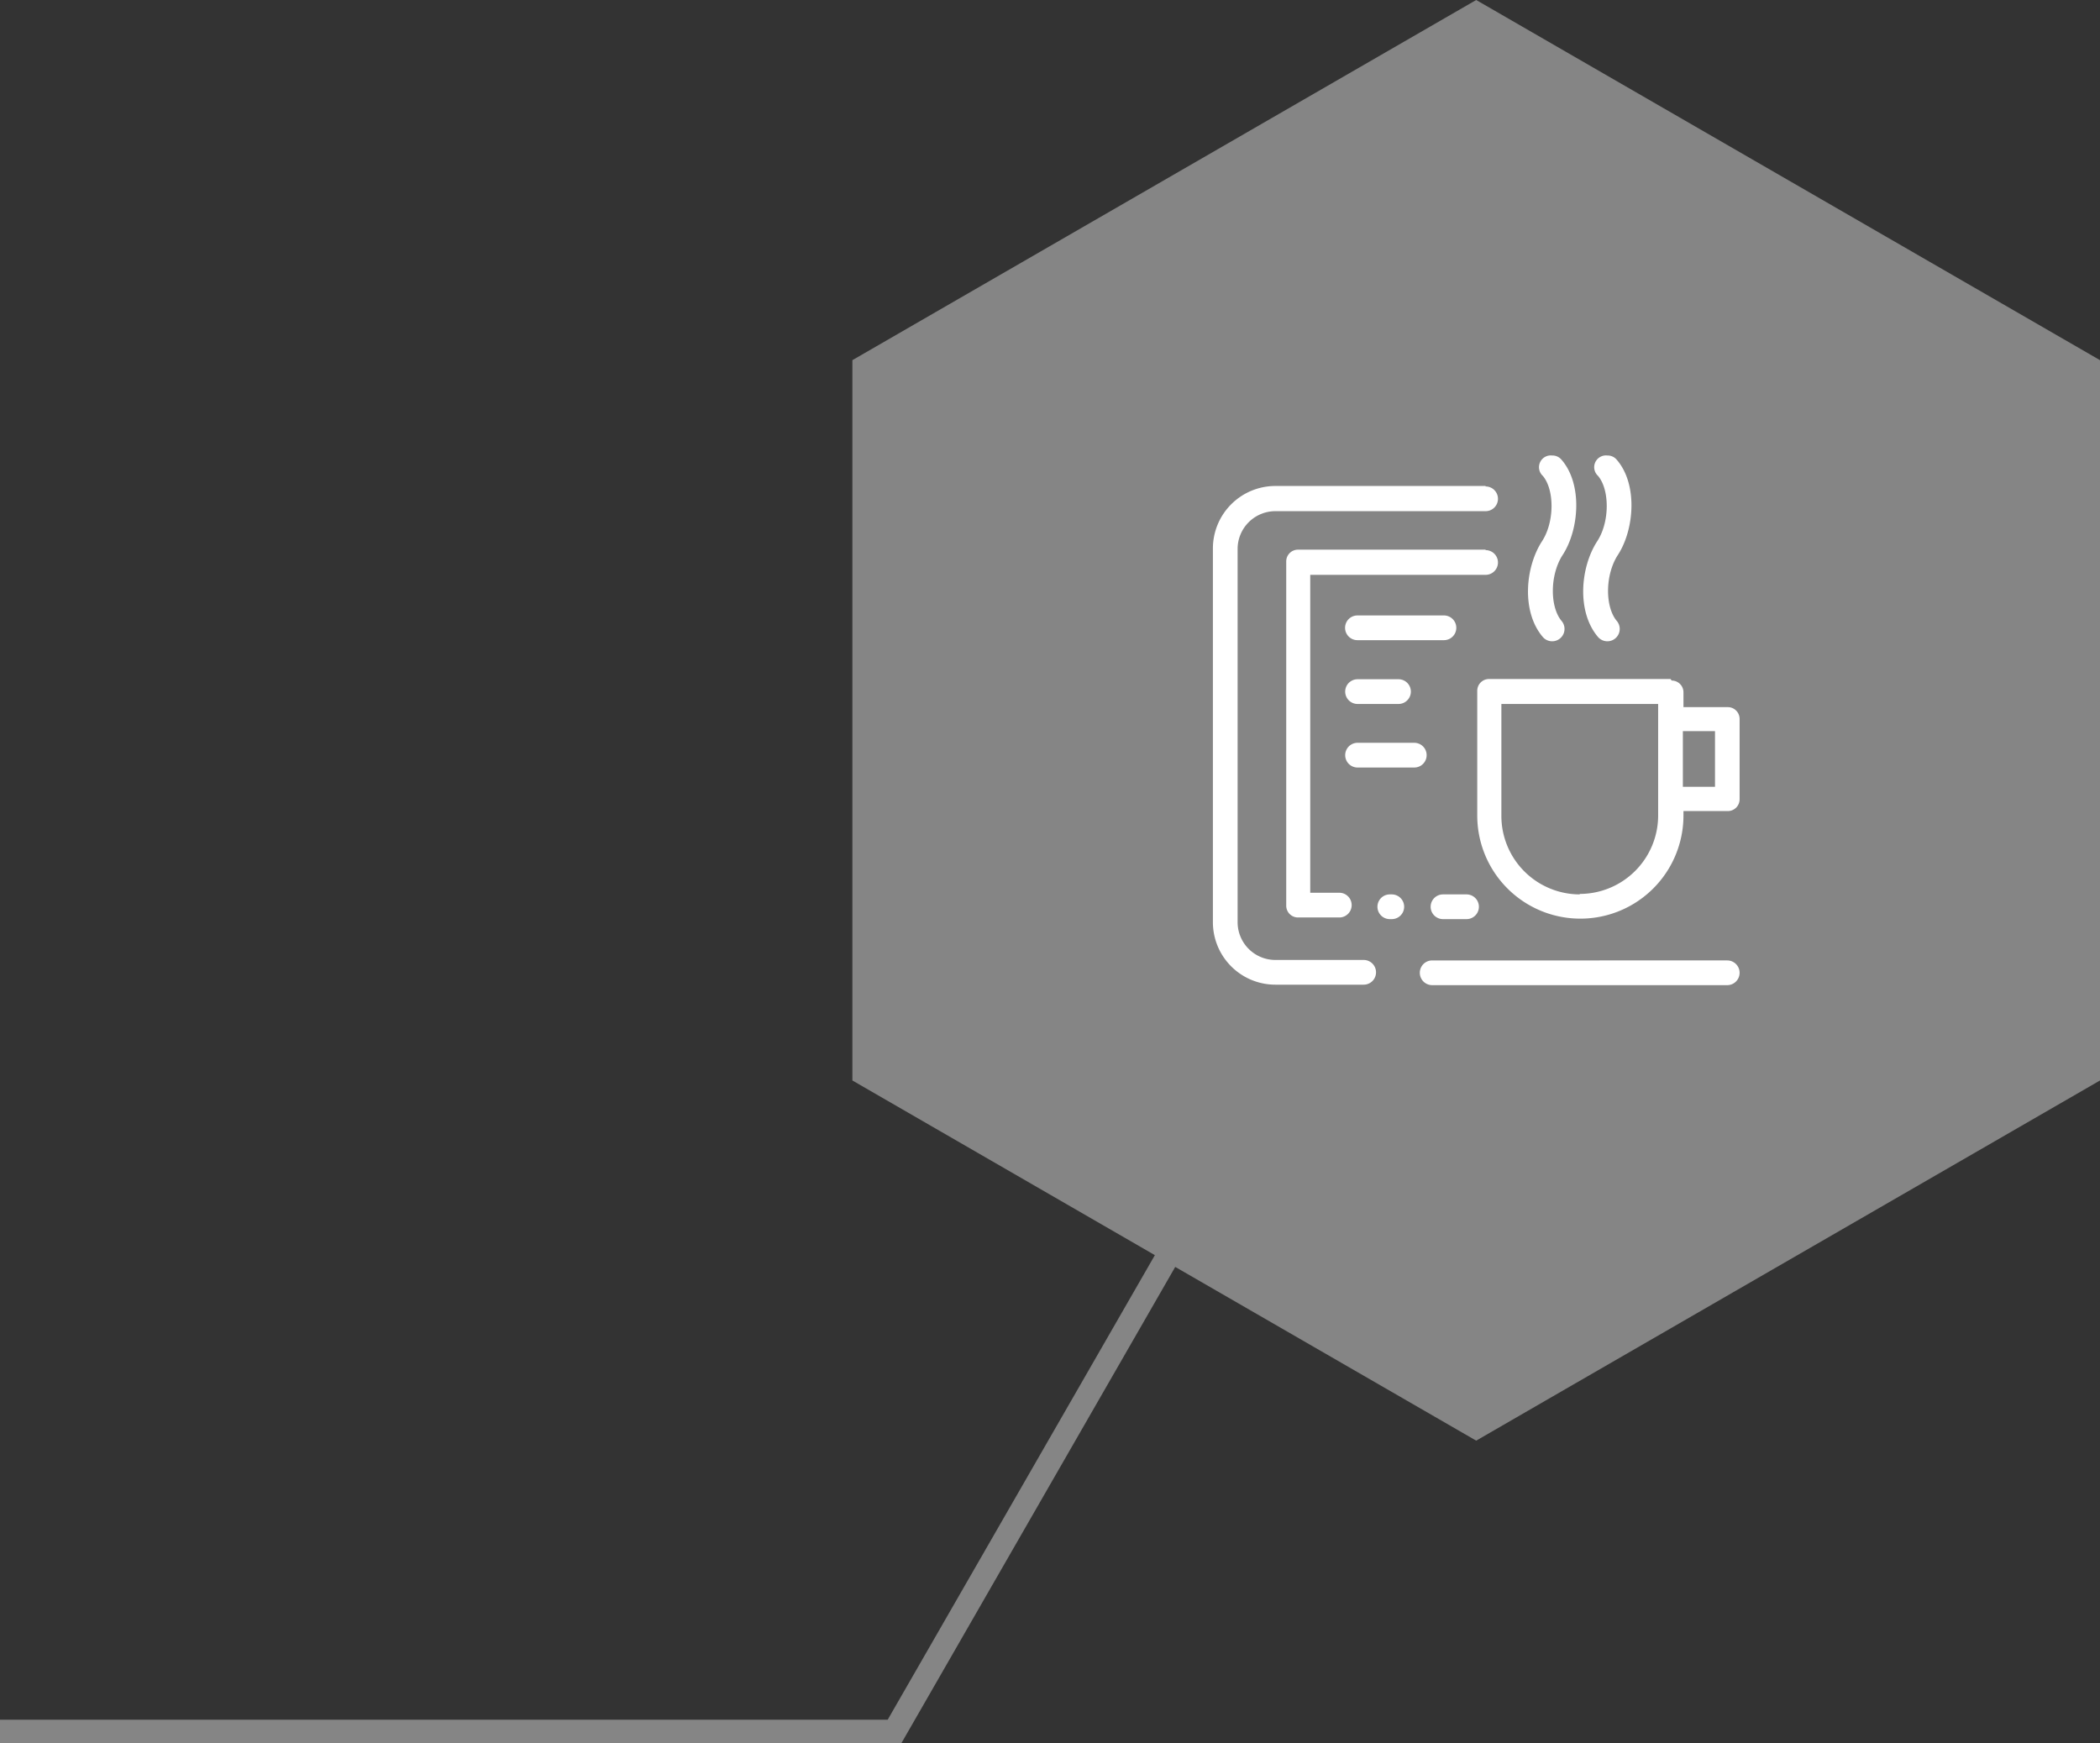 <svg id="Layer_1" data-name="Layer 1" xmlns="http://www.w3.org/2000/svg" viewBox="0 0 178.42 148.11"><rect x="0" y="0" width="178.42" height="148.11" fill="#333333" stroke="none"/><defs><style>.cls-1,.cls-2{fill:#fff;}.cls-1{opacity:0.4;}</style></defs><title>feedback</title><polygon class="cls-1" points="131.34 118.98 125.42 122.4 120.38 119.49 99.85 107.64 76.58 148.11 0 148.11 0 146.11 75.42 146.11 98.12 106.64 72.42 91.8 72.42 30.6 125.42 0 178.42 30.6 178.42 91.8 131.34 118.98"/><path class="cls-2" d="M488.45,508.41a1,1,0,0,0-.79,1.73c1,1.18,1,3.93-.07,5.56-1.44,2.23-1.75,6,.07,8.13a1,1,0,1,0,1.59-1.37c-1-1.2-1-3.93.11-5.62,1.39-2.15,1.69-6-.11-8.07a1,1,0,0,0-.79-.36Zm4.69,0a1,1,0,0,0-.79,1.73c1,1.18,1,3.93-.07,5.56-1.44,2.22-1.75,6,.07,8.13a1,1,0,1,0,1.59-1.37c-1-1.2-1-3.93.11-5.62,1.39-2.15,1.69-6-.11-8.07a1,1,0,0,0-.79-.36ZM482.8,511H464.93a5.31,5.31,0,0,0-5.3,5.3v31.77a5.31,5.31,0,0,0,5.3,5.3h7.51a1,1,0,0,0,0-2.1h-7.51a3.21,3.21,0,0,1-3.2-3.2V516.34a3.21,3.21,0,0,1,3.2-3.2H482.8a1,1,0,1,0,0-2.1Zm0,5.41H466.86a1,1,0,0,0-1,1v29.25a1,1,0,0,0,1,1h3.51a1,1,0,1,0,0-2.1h-2.47V518.55H482.8a1,1,0,0,0,0-2.1ZM479.26,522h-7.35a1,1,0,0,0,0,2.1h7.35a1,1,0,1,0,0-2.1Zm19.25,5.4H483.09a1,1,0,0,0-1,1V539a8.76,8.76,0,1,0,17.52,0v-.38h3.77a1,1,0,0,0,1-1v-6.83a1,1,0,0,0-1-1h-3.77v-1.26a1,1,0,0,0-1-1ZM490.8,545.7a6.67,6.67,0,0,1-6.66-6.66v-9.52h13.32V539a6.67,6.67,0,0,1-6.66,6.66Zm8.76-9.14v-4.73h2.73v4.73Zm-24.16-9.14h-3.48a1,1,0,0,0,0,2.1h3.48a1,1,0,1,0,0-2.1Zm1.34,5.4h-4.82a1,1,0,0,0,0,2.1h4.82a1,1,0,1,0,0-2.1Zm-1.91,12.88h-.17a1,1,0,1,0,0,2.1h.17a1,1,0,1,0,0-2.1Zm6.35,0h-2a1,1,0,0,0,0,2.1h2a1,1,0,0,0,0-2.1Zm22.16,5.61H478.26a1,1,0,0,0,0,2.1h25.07a1,1,0,1,0,0-2.1Z" transform="translate(-356.58 -469.71)"/></svg>